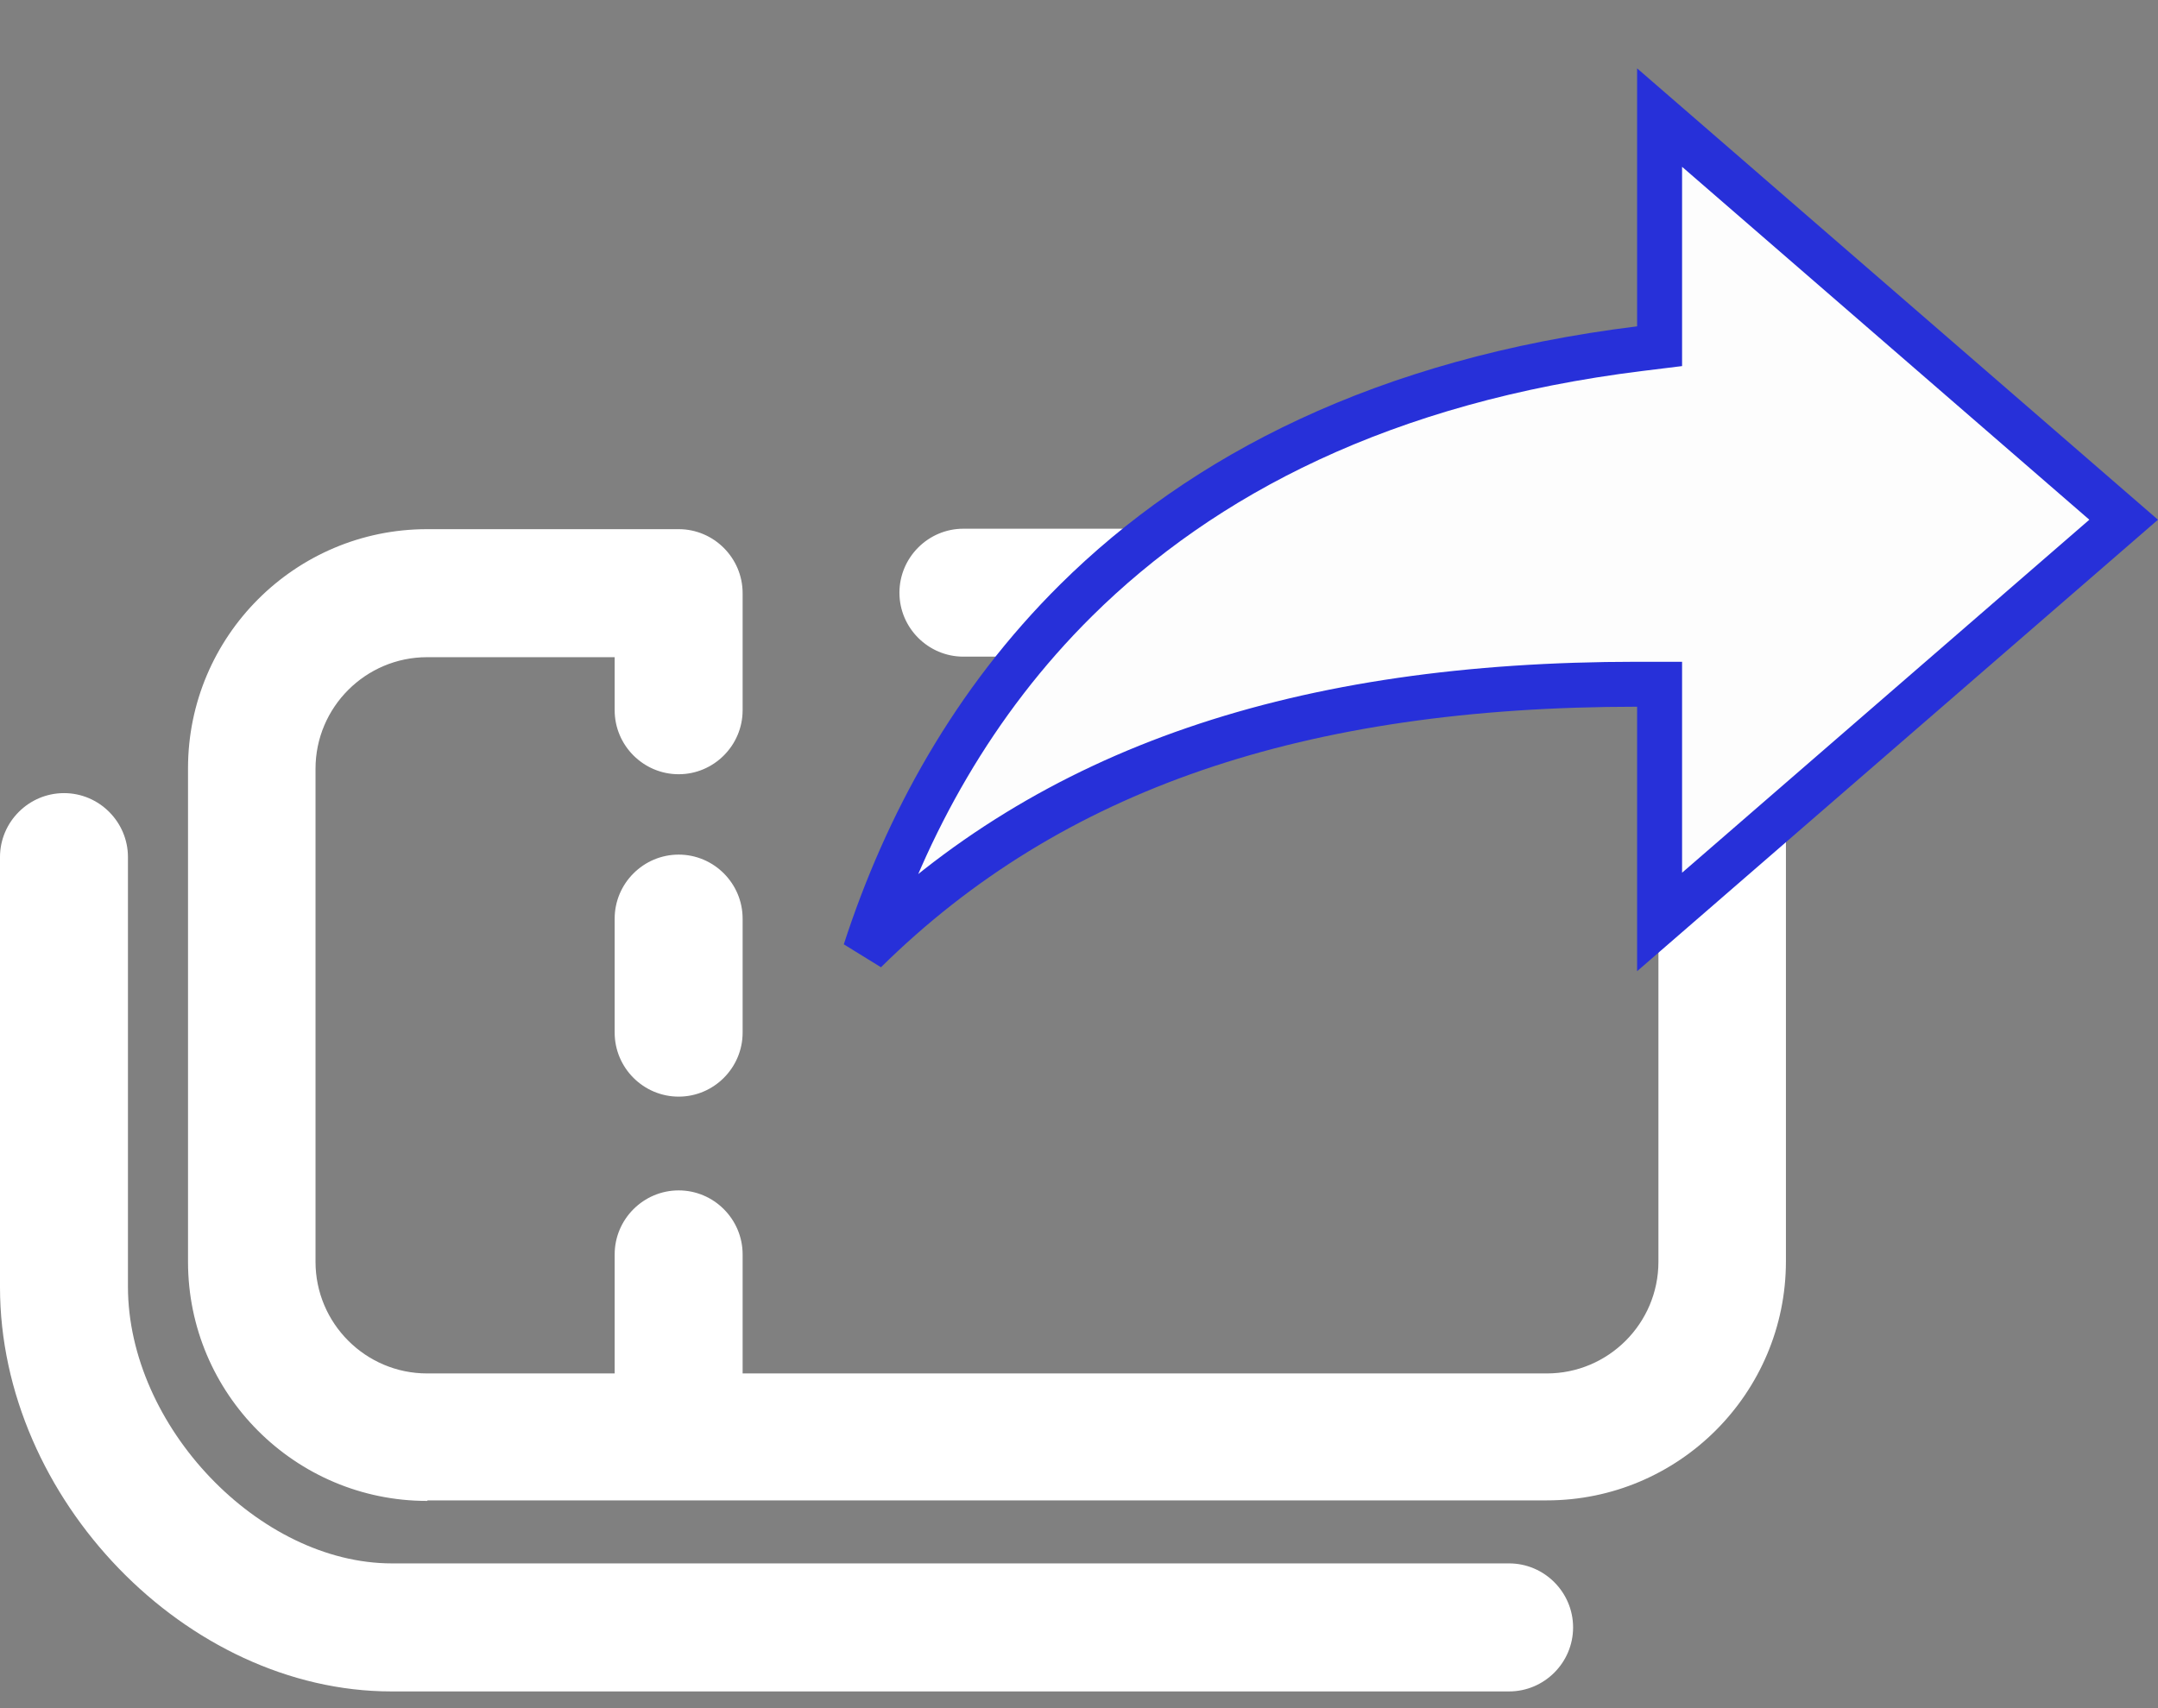 <svg width="24" height="19" viewBox="0 0 24 19" fill="none" xmlns="http://www.w3.org/2000/svg">
<rect x="0" y="0" width="24" height="19" fill="#808080" stroke="none"/>
<path d="M4.75 16.695C3.283 16.695 2.091 15.503 2.091 14.035V8.546C2.091 7.078 3.283 5.886 4.75 5.886H7.548C7.939 5.886 8.259 6.206 8.259 6.598C8.259 6.604 8.259 6.609 8.259 6.615C8.259 6.62 8.259 6.626 8.259 6.631V7.9C8.259 8.292 7.939 8.612 7.548 8.612C7.156 8.612 6.836 8.292 6.836 7.9V7.31H4.75C4.066 7.31 3.509 7.867 3.509 8.551V14.035C3.509 14.72 4.066 15.277 4.75 15.277H6.836V13.953C6.836 13.561 7.156 13.241 7.548 13.241C7.939 13.241 8.259 13.561 8.259 13.953V15.277H17.203C17.887 15.277 18.444 14.72 18.444 14.035V8.546C18.444 7.862 17.887 7.304 17.203 7.304H10.714C10.323 7.304 10.003 6.984 10.003 6.593C10.003 6.201 10.323 5.881 10.714 5.881H17.203C18.67 5.886 19.862 7.078 19.862 8.546V14.03C19.862 15.497 18.67 16.689 17.203 16.689H4.756L4.75 16.695Z" fill="white"/>
<path d="M7.548 12.198C7.156 12.198 6.836 11.878 6.836 11.486V10.218C6.836 9.826 7.156 9.506 7.548 9.506C7.939 9.506 8.259 9.826 8.259 10.218V11.486C8.259 11.878 7.939 12.198 7.548 12.198Z" fill="white"/>
<path d="M0.712 8.822C1.103 8.822 1.423 9.142 1.423 9.534V14.311C1.423 15.862 2.88 17.39 4.359 17.39H16.783C17.175 17.39 17.495 17.71 17.495 18.102C17.495 18.494 17.175 18.814 16.783 18.814H4.353C2.074 18.814 -5.4656e-05 16.667 -5.4656e-05 14.317V9.534C-5.4656e-05 9.142 0.32 8.822 0.712 8.822Z" fill="white"/>
<path d="M9.622 10.581C10.08 9.169 10.828 7.806 11.969 6.676C13.374 5.285 15.39 4.23 18.238 3.878L18.457 3.851V3.63V1.308L23.618 5.781L18.457 10.255V7.861V7.611H18.207C14.465 7.611 11.69 8.541 9.622 10.581Z" fill="#FDFDFD" stroke="#2730d9" stroke-width="0.5"/>
</svg>
